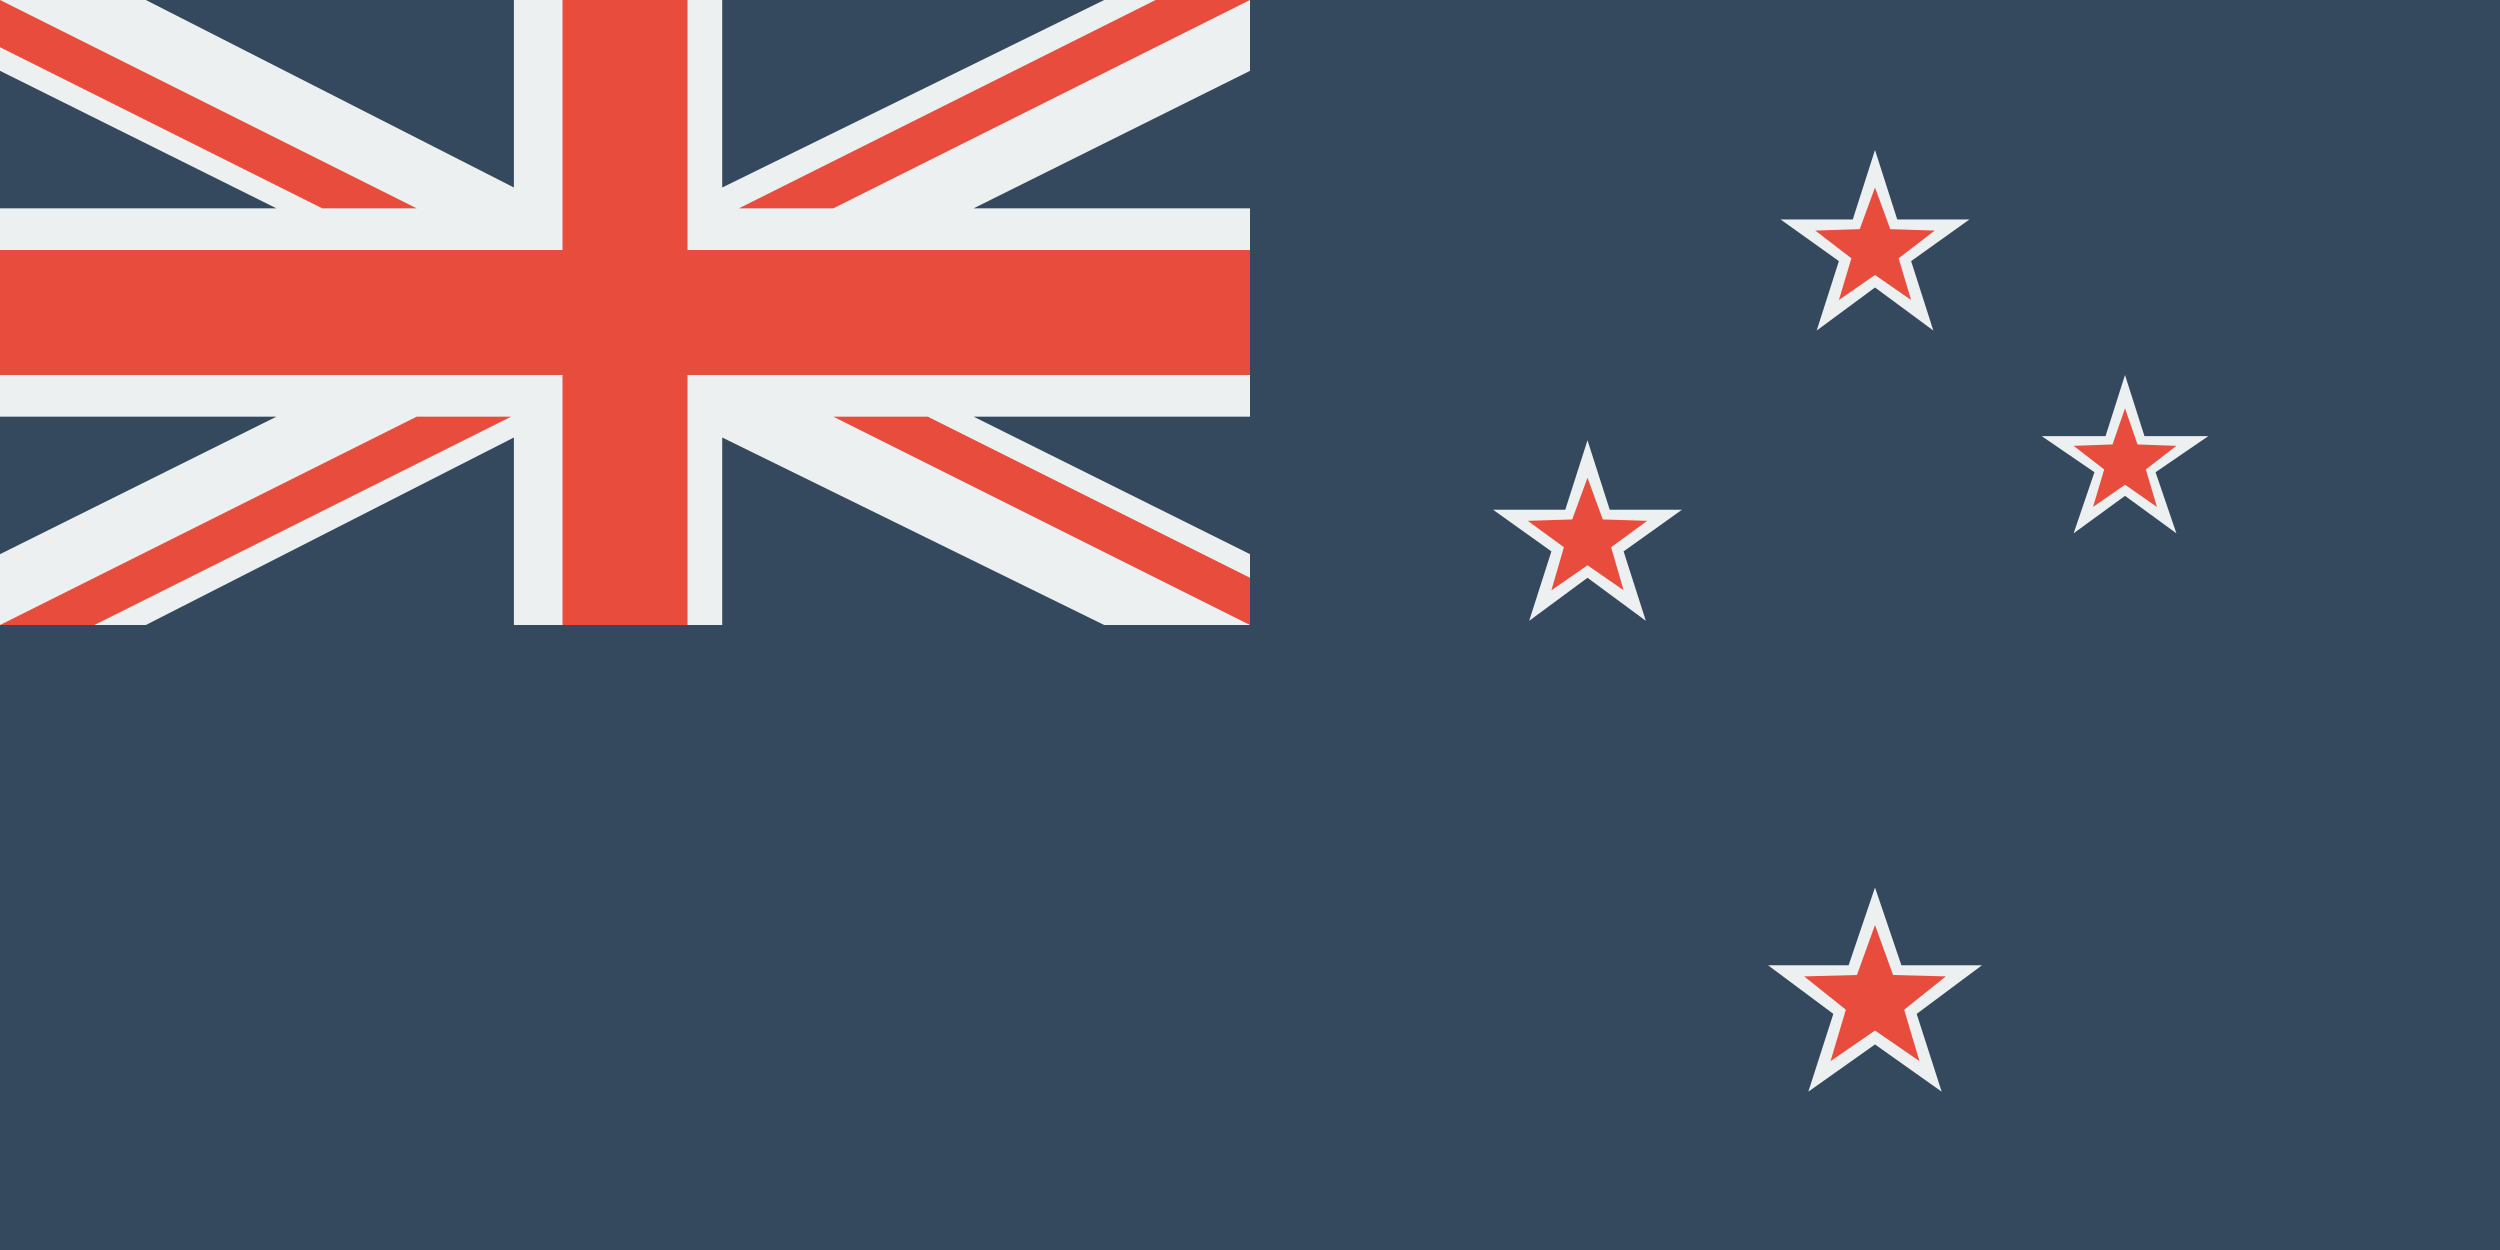 <?xml version="1.0" encoding="utf-8"?>
<!-- Generator: Adobe Illustrator 18.1.1, SVG Export Plug-In . SVG Version: 6.00 Build 0)  -->
<svg version="1.1" id="Layer_1" xmlns="http://www.w3.org/2000/svg" xmlns:xlink="http://www.w3.org/1999/xlink" x="0px" y="0px"
	 width="180px" height="90px" viewBox="0 0 180 90" enable-background="new 0 0 180 90" xml:space="preserve">
<g id="Flag_13_">
	<rect id="Background_1_" fill="#34495E" width="180" height="90"/>
	<g id="Stars">
		<g id="_x34_">
			<polygon fill="#ECF0F1" points="135,75.2 130.2,78.6 132,73 127.3,69.5 133.1,69.5 135,63.9 136.9,69.5 142.7,69.5 138,73 
				139.8,78.6 			"/>
			<polygon fill="#E74C3C" points="135,74.2 131.8,76.4 132.9,72.7 129.9,70.3 133.7,70.2 135,66.6 136.3,70.2 140.1,70.3 
				137.1,72.7 138.2,76.4 			"/>
		</g>
		<g id="_x33_">
			<polygon fill-rule="evenodd" clip-rule="evenodd" fill="#ECF0F1" points="153,35.7 149.3,38.4 150.8,34 147,31.4 151.6,31.4 
				153,27 154.4,31.4 159,31.4 155.2,34 156.7,38.4 			"/>
			<polygon fill-rule="evenodd" clip-rule="evenodd" fill="#E74C3C" points="153,34.9 150.7,36.5 151.5,33.8 149.3,32.1 152.1,32 
				153,29.4 153.9,32 156.7,32.1 154.5,33.8 155.3,36.5 			"/>
		</g>
		<g id="_x32_">
			<polygon fill="#ECF0F1" points="114.3,41.6 110.1,44.7 111.7,39.7 107.5,36.7 112.7,36.7 114.3,31.7 115.9,36.7 121.1,36.7 
				116.9,39.7 118.5,44.7 			"/>
			<polygon fill="#E74C3C" points="114.3,34.4 115.4,37.4 118.6,37.5 116,39.4 116.9,42.5 114.3,40.7 111.7,42.5 112.6,39.4 
				110,37.5 113.2,37.4 			"/>
		</g>
		<g id="_x31_">
			<polygon fill="#ECF0F1" points="135,20.7 130.8,23.8 132.4,18.8 128.2,15.8 133.4,15.8 135,10.8 136.6,15.8 141.8,15.8 
				137.6,18.8 139.2,23.8 			"/>
			<polygon fill="#E74C3C" points="135,13.5 136.1,16.5 139.3,16.6 136.7,18.6 137.6,21.6 135,19.8 132.4,21.6 133.3,18.6 
				130.7,16.6 133.9,16.5 			"/>
		</g>
	</g>
	<g id="Union_Jack_1_">
		<rect fill="#34495E" width="90" height="45"/>
		<polygon fill="#ECF0F1" points="90,0 79.5,0 52,13.5 52,0 37,0 37,13.5 10.5,0 0,0 0,5.1 19.9,15 0,15 0,30 19.9,30 0,39.9 0,45 
			10.5,45 37,31.5 37,45 52,45 52,31.5 79.5,45 90,45 90,39.9 70.1,30 90,30 90,15 70.1,15 90,5.1 		"/>
		<g>
			<g>
				<polygon fill="#E74C3C" points="30,15 0,0 0,3.4 23.2,15 				"/>
				<polygon fill="#E74C3C" points="66.8,30 60,30 90,45 90,41.6 				"/>
				<polygon fill="#E74C3C" points="53.2,15 60,15 90,0 83.2,0 				"/>
				<polygon fill="#E74C3C" points="36.8,30 30,30 0,45 6.8,45 				"/>
			</g>
			<polygon fill-rule="evenodd" clip-rule="evenodd" fill="#E74C3C" points="90,18 49.5,18 49.5,0 40.5,0 40.5,18 0,18 0,27 
				40.5,27 40.5,45 49.5,45 49.5,27 90,27 			"/>
		</g>
	</g>
</g>
</svg>
